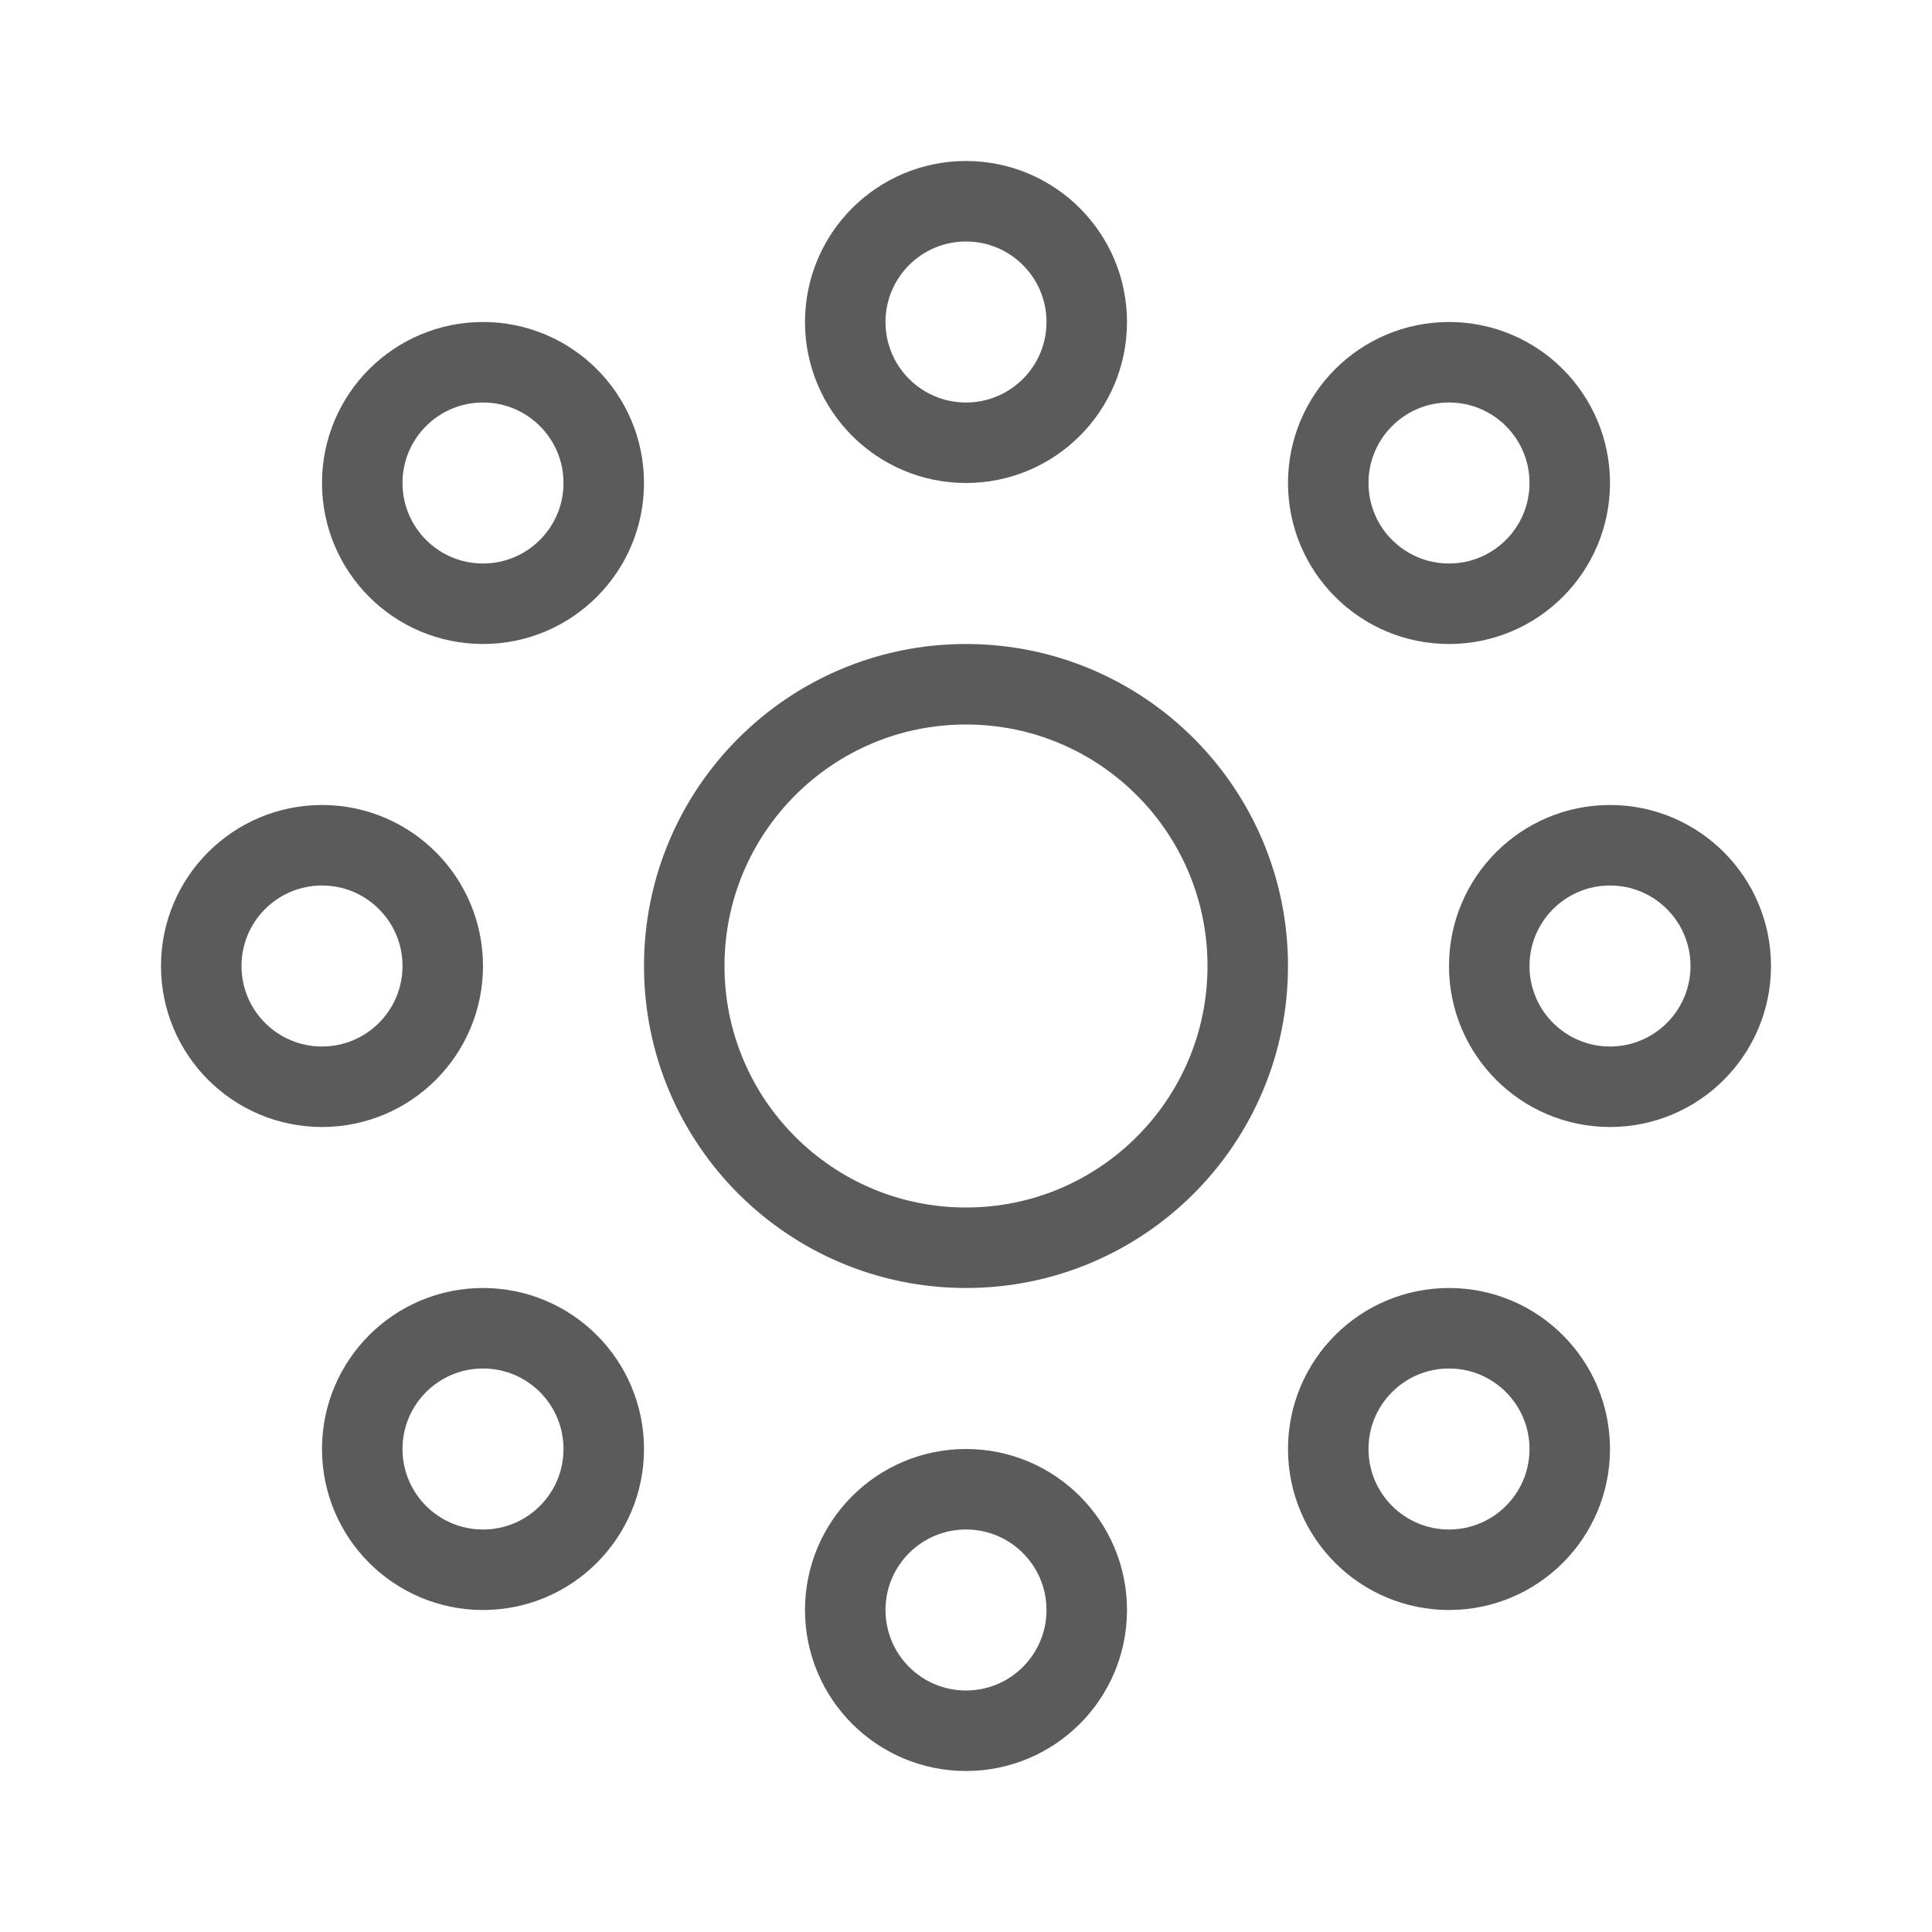 <svg width="24" height="24" fill="none" xmlns="http://www.w3.org/2000/svg"><circle cx="12" cy="12" r="3.5" stroke="#5B5B5B"/><circle cx="6" cy="6" r="1.5" stroke="#5B5B5B"/><circle cx="18" cy="18" r="1.5" stroke="#5B5B5B"/><circle cx="18" cy="6" r="1.5" stroke="#5B5B5B"/><circle cx="12" cy="4" r="1.5" stroke="#5B5B5B"/><circle cx="12" cy="20" r="1.5" stroke="#5B5B5B"/><circle cx="20" cy="12" r="1.5" stroke="#5B5B5B"/><circle cx="4" cy="12" r="1.5" stroke="#5B5B5B"/><circle cx="6" cy="18" r="1.5" stroke="#5B5B5B"/></svg>